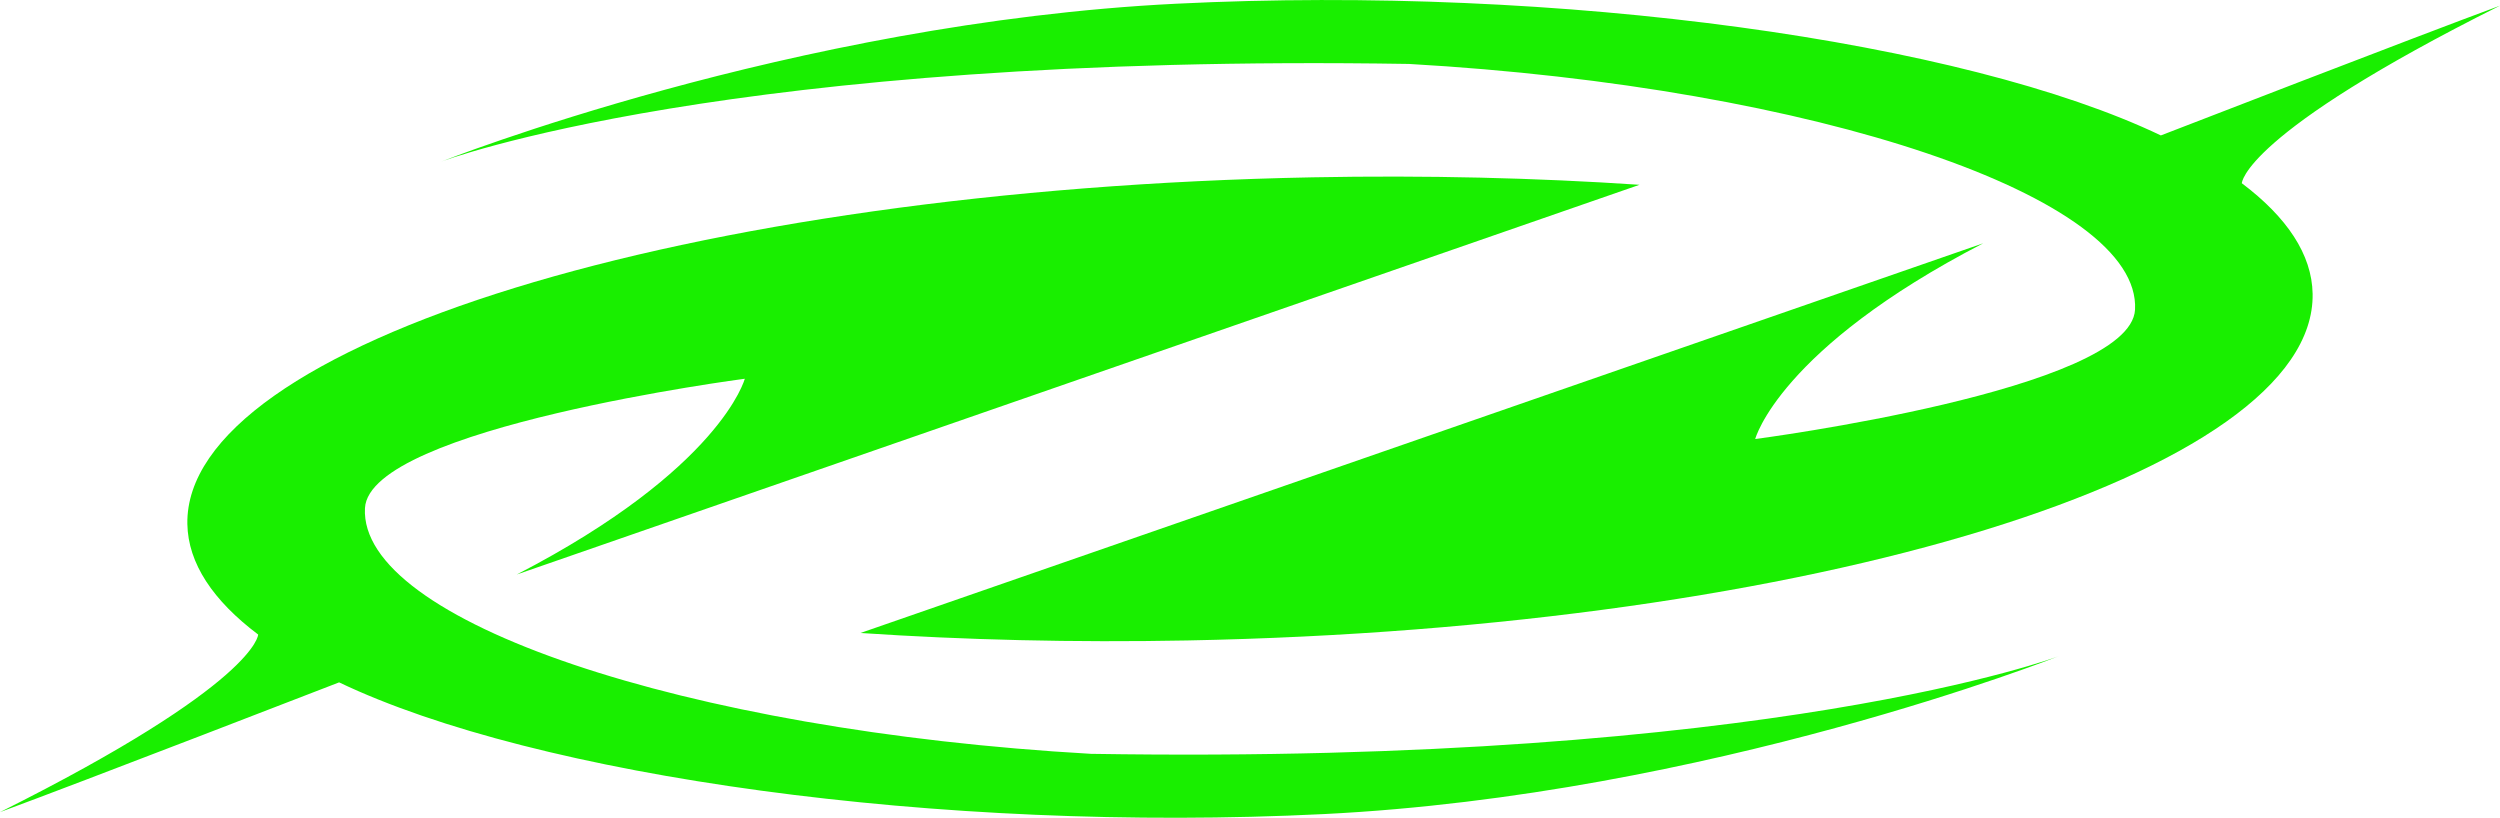<svg id="图层_1" data-name="图层 1" xmlns="http://www.w3.org/2000/svg" viewBox="0 0 5251.56 1717.84"><defs><style>.cls-1{fill:#19ef00;}</style></defs><path class="cls-1" d="M3160.28,1362.4c855.16,48.81,1538,279.95,1525.06,516.25-9.21,168.74-797.88,271.68-797.88,271.68s49.75-189.07,479-411.22L2008,2557.74c217.57,14.6,448,20.3,686.62,15.7,1311.88-25.33,2370.17-351.36,2363.77-728.2-1.41-82.6-53.87-160.79-148.73-232.26,0,0,1.33-102.55,542.33-373-171.32,63.11-712.39,272.59-712.39,272.59-413-197.36-1260.12-316.85-2068.17-276.69s-1544.33,331.8-1544.33,331.8S1728.14,1339.11,3160.28,1362.4Z" transform="translate(-200.44 -1228.08)"/><path class="cls-1" d="M2492.16,2811.6C1637,2762.79,954.2,2531.65,967.1,2295.35c9.21-168.74,797.88-271.68,797.88-271.68s-49.75,189.07-479,411.22l2358.47-818.63c-217.57-14.6-448-20.3-686.62-15.7C1645.93,1625.89,587.64,1951.92,594,2328.76c1.41,82.6,53.87,160.79,148.73,232.26,0,0-1.33,102.55-542.33,373.05,171.31-63.11,712.39-272.59,712.39-272.59,413,197.36,1260.12,316.85,2068.17,276.69s1544.33-331.8,1544.33-331.8S3924.3,2834.89,2492.16,2811.6Z" transform="translate(-200.44 -1228.08)"/></svg>